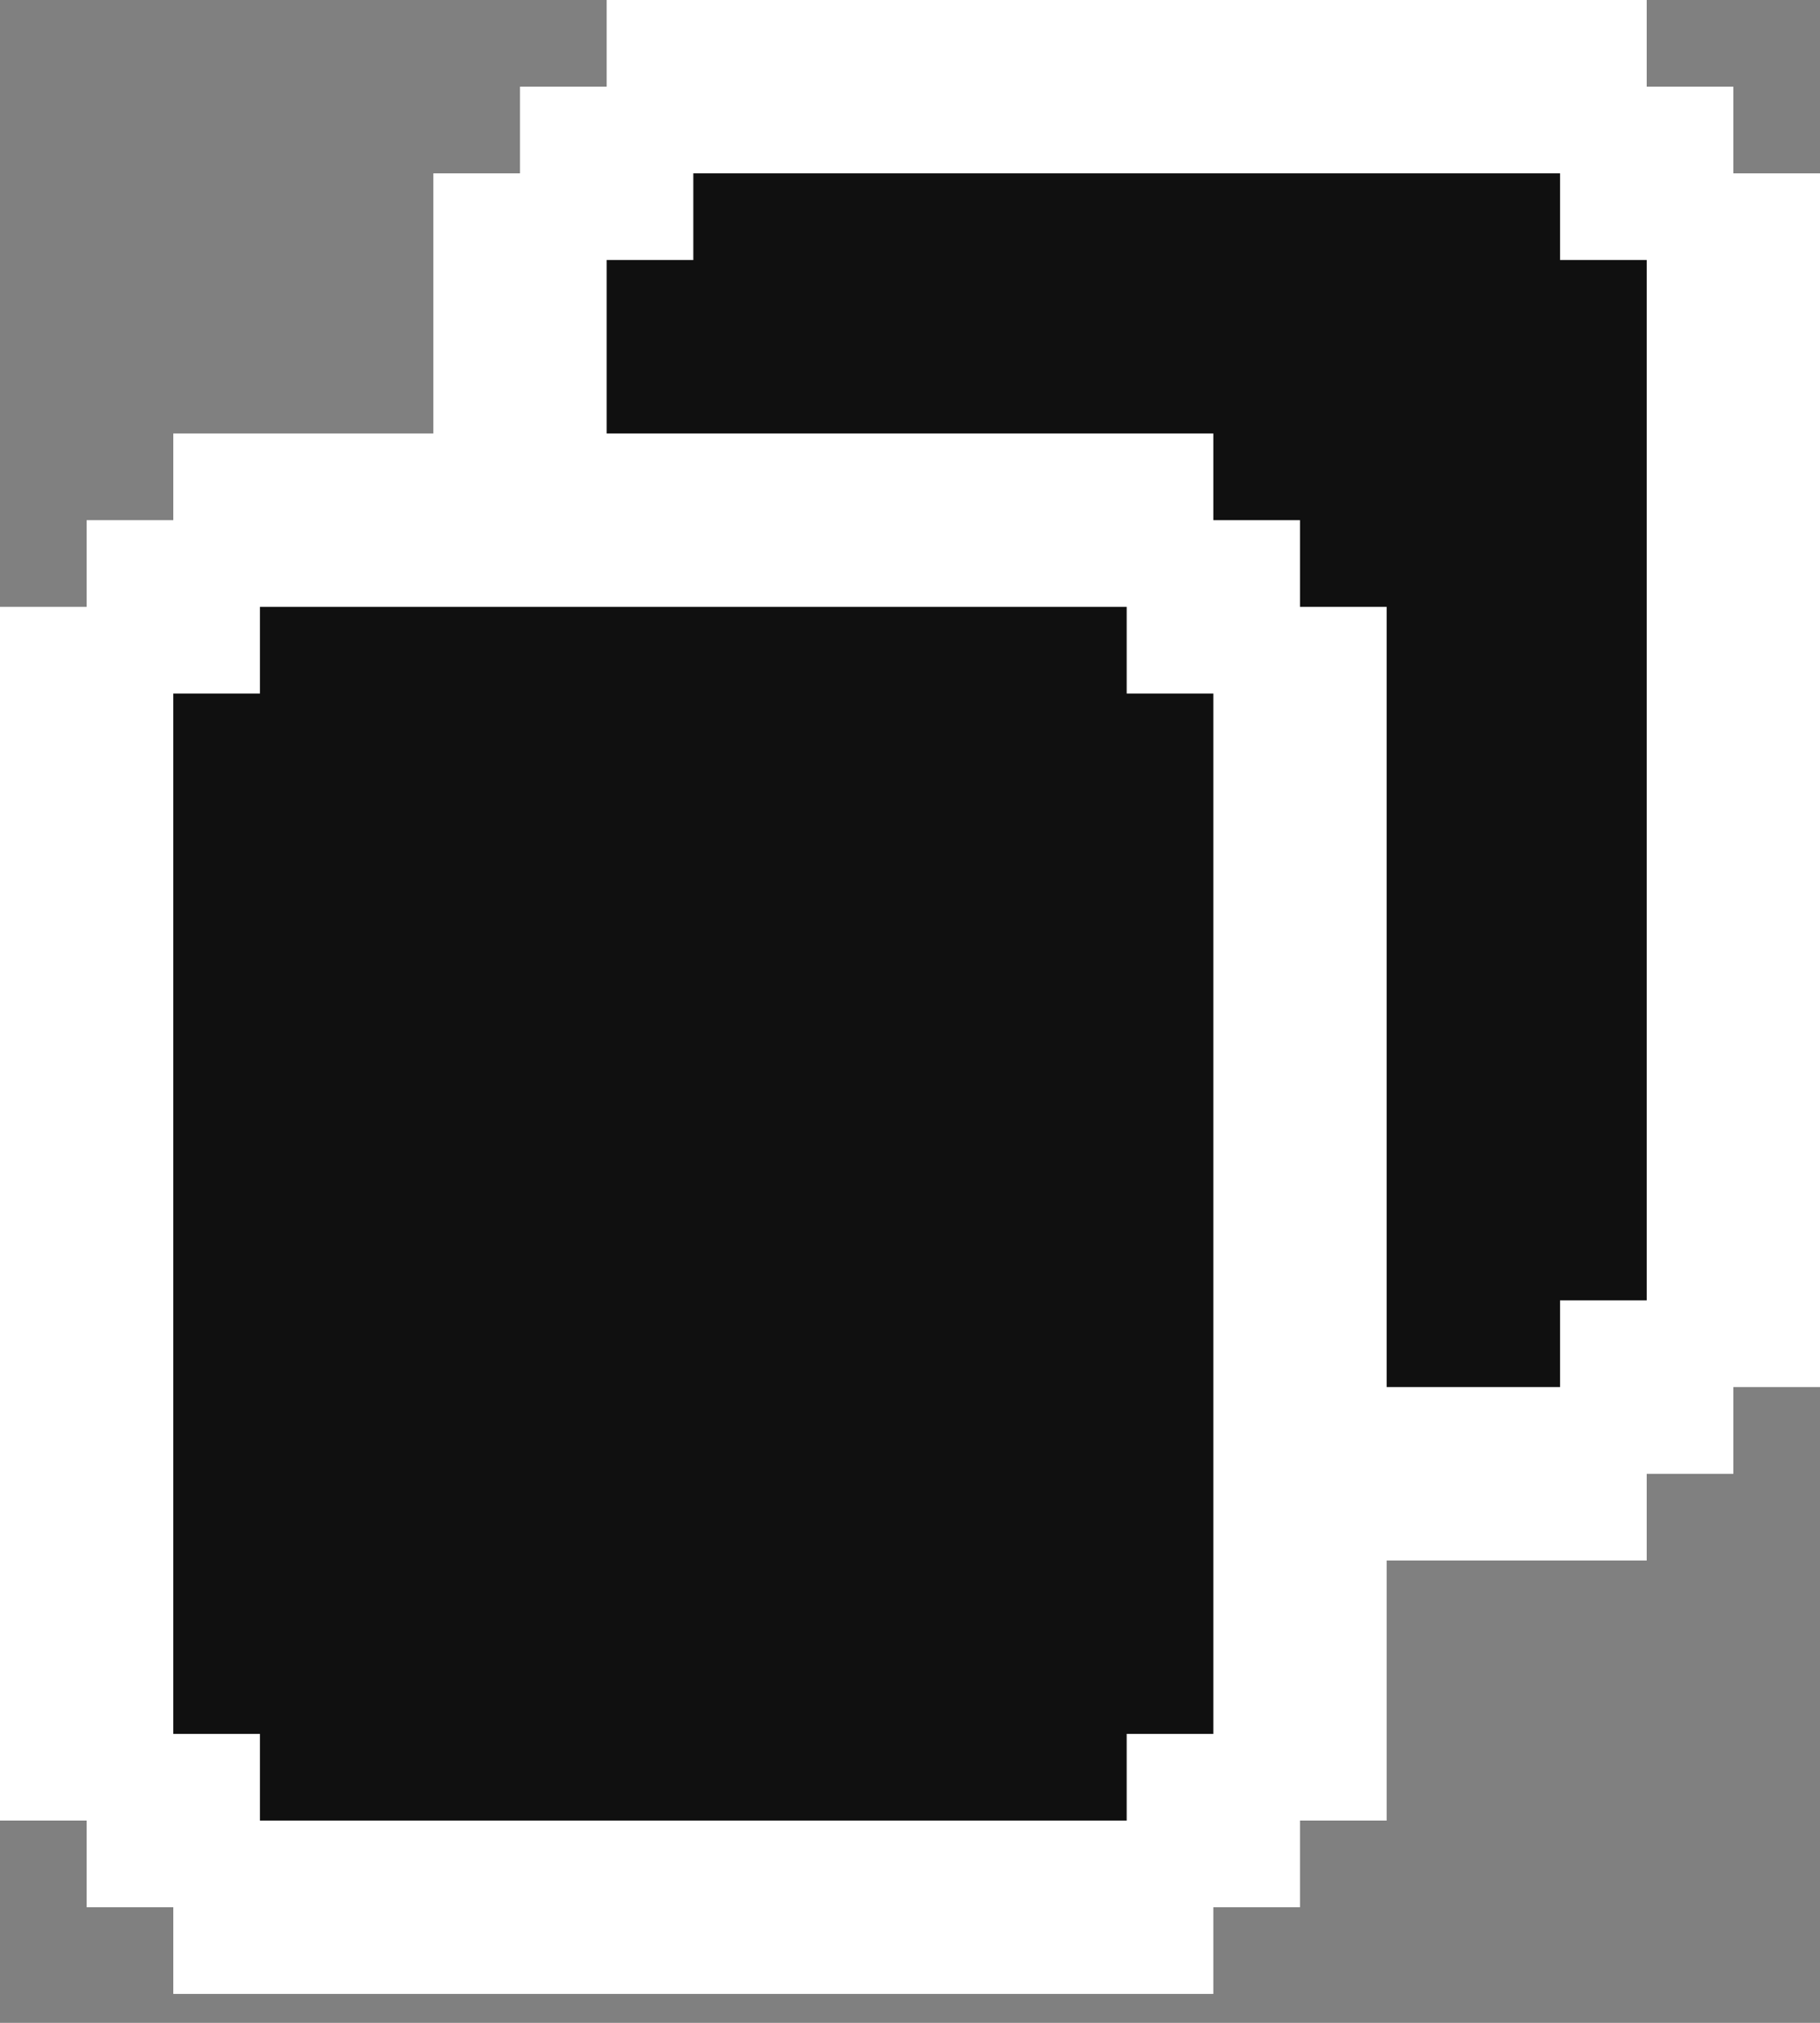 <svg width="18" height="20" viewBox="0 0 18 20" fill="none" xmlns="http://www.w3.org/2000/svg">
<rect x="0" y="0" width="18" height="20" fill="#808080" stroke="none"/>
<path d="M4.286 1.714H18V13.714H4.286V1.714Z" fill="white"/>
<path d="M6 0H16.286V2.571H6V0Z" fill="white"/>
<path d="M6 12.857H16.286V15.429H6V12.857Z" fill="white"/>
<path d="M5.143 0.857H17.143V14.572H5.143V0.857Z" fill="white"/>
<path d="M6 2.571H16.286V12.857H6V2.571Z" fill="#101010"/>
<path d="M6.857 1.714H15.429V13.714H6.857V1.714Z" fill="#101010"/>
<path d="M0 6H13.714V18H0V6Z" fill="white"/>
<path d="M1.714 4.286H12V6.857H1.714V4.286Z" fill="white"/>
<path d="M1.714 17.143H12V19.714H1.714V17.143Z" fill="white"/>
<path d="M0.857 5.143H12.857V18.857H0.857V5.143Z" fill="white"/>
<path d="M1.714 6.857H12V17.143H1.714V6.857Z" fill="#101010"/>
<path d="M2.571 6H11.143V18H2.571V6Z" fill="#101010"/>
</svg>
